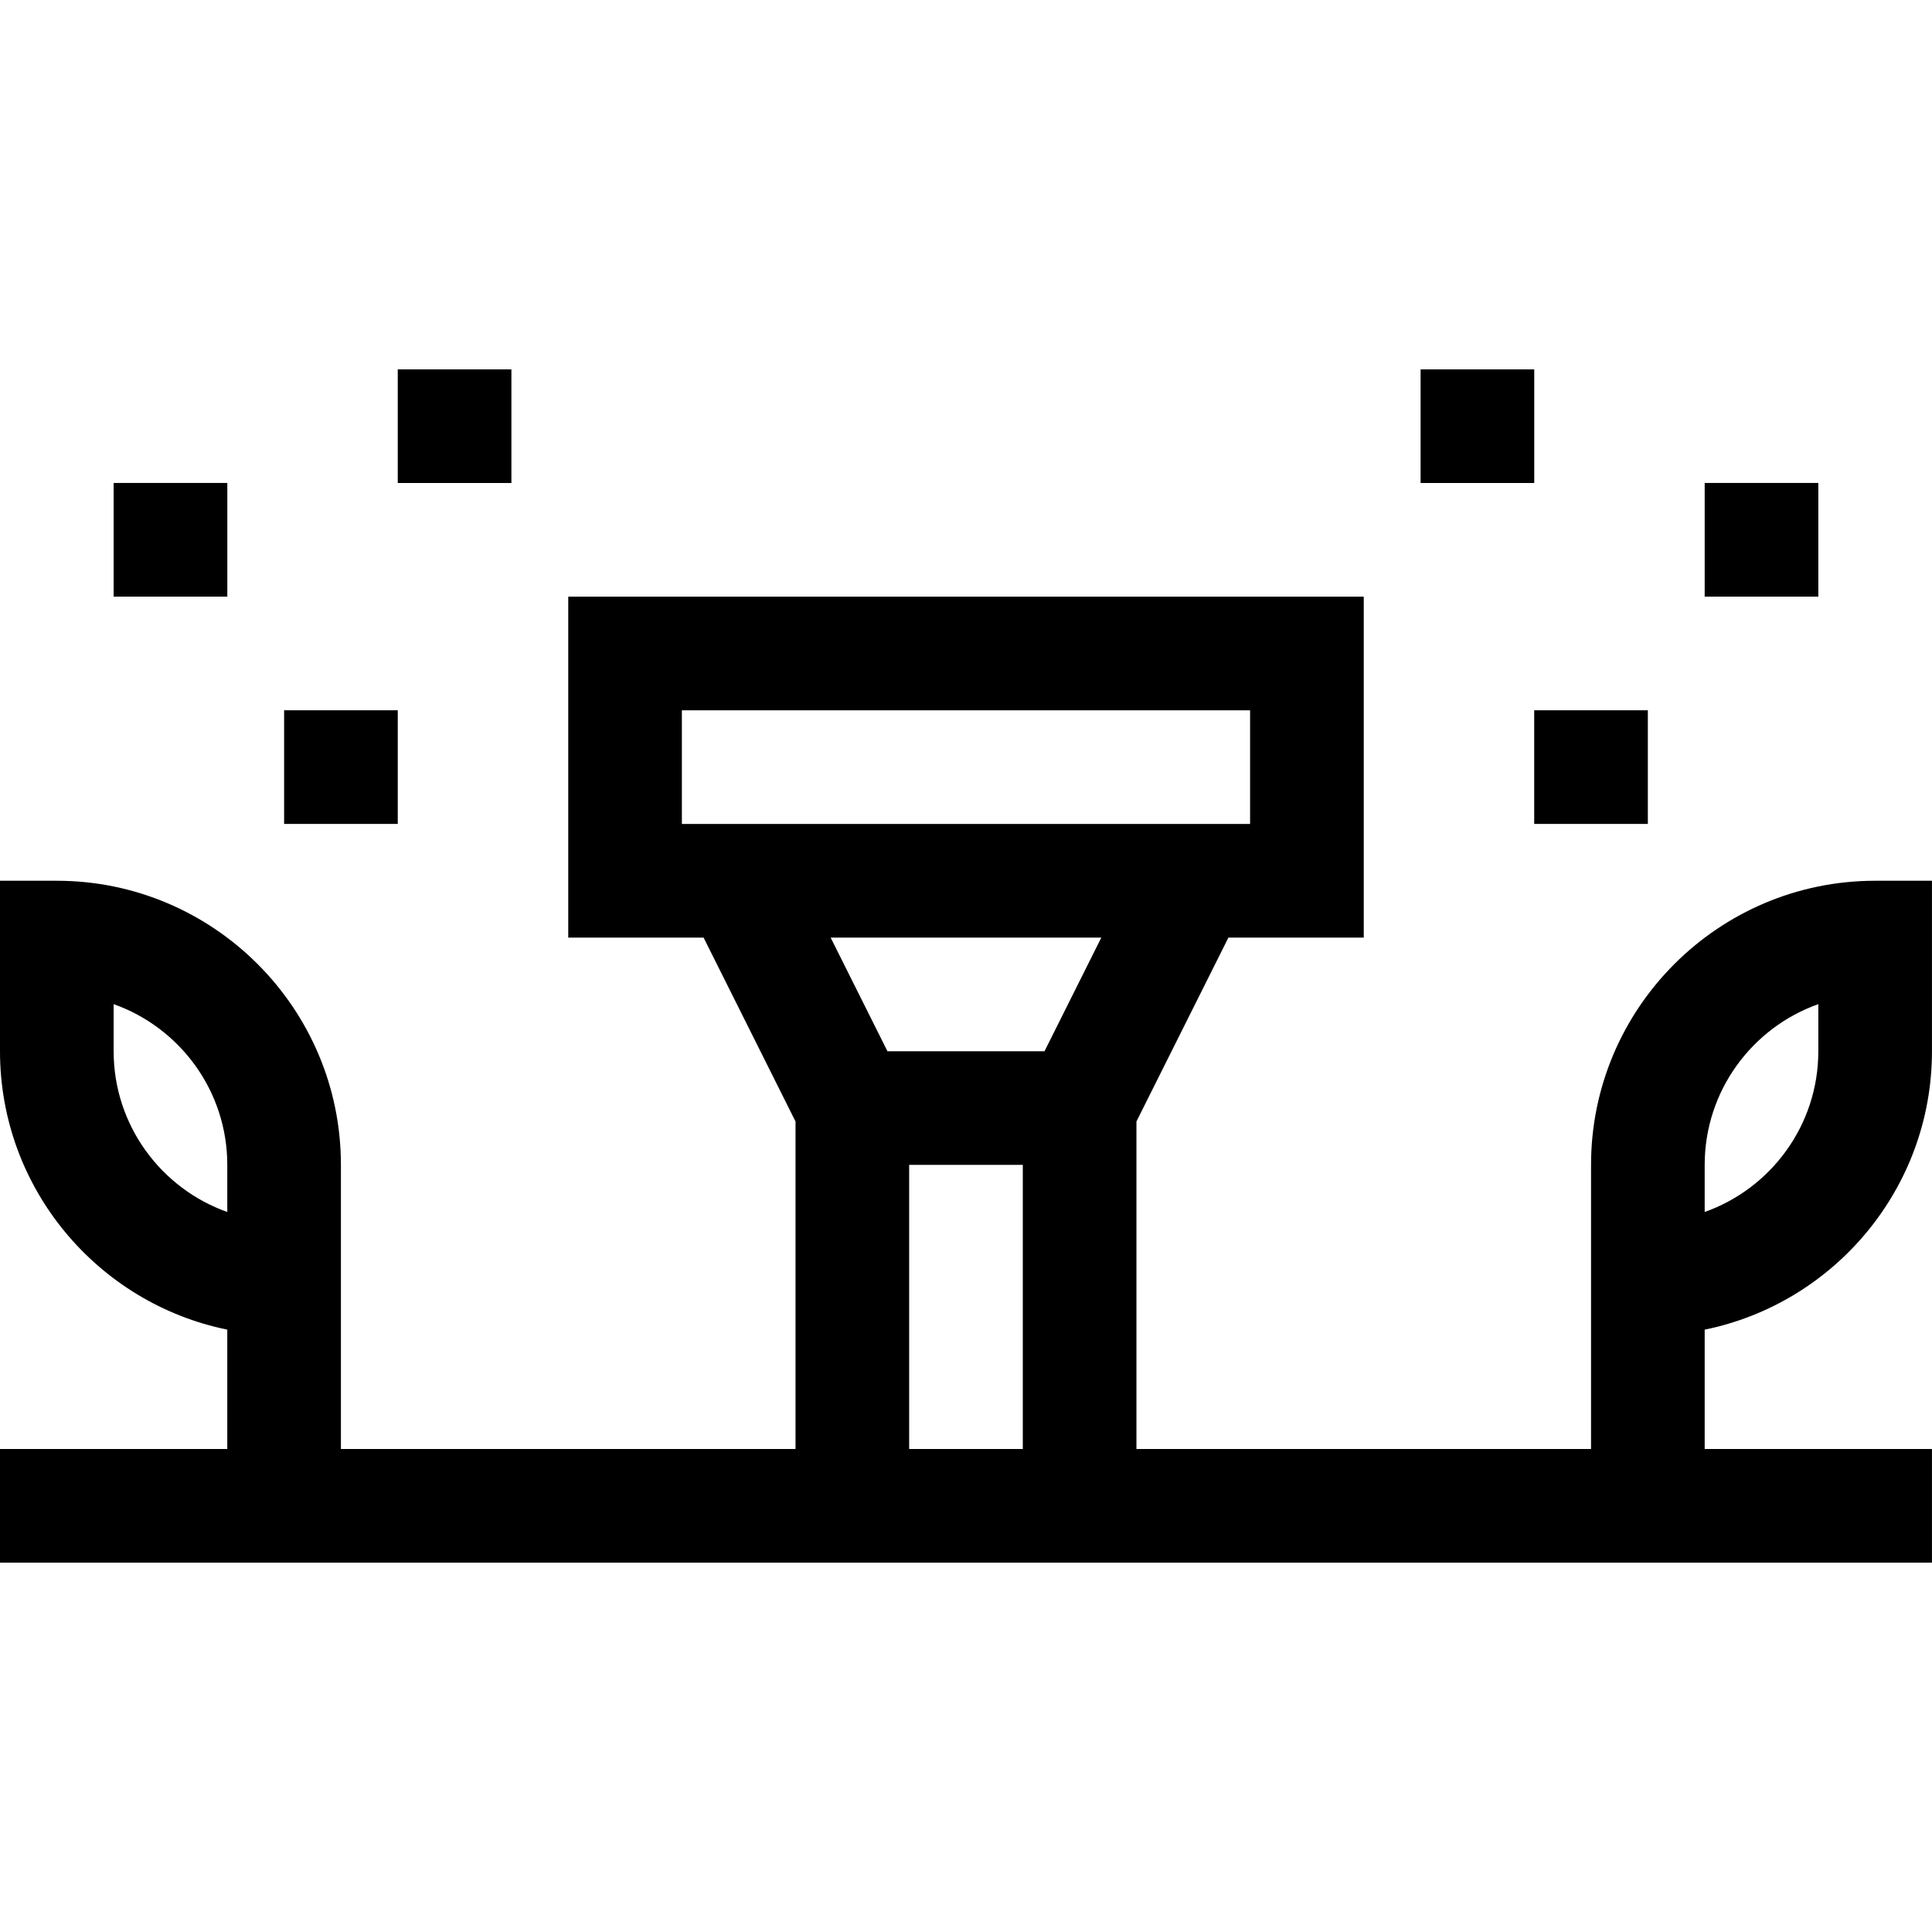 <svg width="50" height="50" viewBox="0 0 50 50" fill="none" xmlns="http://www.w3.org/2000/svg">
<g clip-path="url(#clip0_412_101255)">
<path d="M49.999 27.206V22.794H48.529C44.474 22.794 41.176 26.093 41.176 30.147V37.5H29.411V29.024L31.791 24.265H35.294V15.441H14.706V24.265H18.209L20.588 29.024V37.5H8.823C8.823 33.893 8.823 31.674 8.823 30.147C8.823 26.093 5.525 22.794 1.471 22.794H0V27.206C0 30.757 2.53 33.728 5.882 34.411V37.5H0V40.441H49.999V37.5H44.117V34.411C47.469 33.728 49.999 30.757 49.999 27.206ZM2.941 27.206V25.987C4.653 26.594 5.882 28.23 5.882 30.147V31.366C4.17 30.759 2.941 29.123 2.941 27.206ZM17.647 18.383H32.352V21.324H17.647V18.383ZM28.502 24.265L27.032 27.206H22.967L21.497 24.265H28.502ZM23.529 37.5V30.147H26.47V37.5H23.529ZM44.117 30.147C44.117 28.23 45.346 26.594 47.058 25.987V27.206C47.058 29.123 45.829 30.759 44.117 31.366V30.147Z" fill="black"/>
<path d="M7.353 18.382H10.294V21.323H7.353V18.382Z" fill="black"/>
<path d="M39.705 18.382H42.646V21.323H39.705V18.382Z" fill="black"/>
<path d="M44.117 12.499H47.058V15.441H44.117V12.499Z" fill="black"/>
<path d="M2.941 12.499H5.883V15.441H2.941V12.499Z" fill="black"/>
<path d="M10.294 9.559H13.235V12.5H10.294V9.559Z" fill="black"/>
<path d="M36.765 9.559H39.706V12.5H36.765V9.559Z" fill="black"/>
</g>
<defs>
<clipPath id="clip0_412_101255">
<rect width="49.999" height="49.999" fill="white"/>
</clipPath>
</defs>
</svg>
